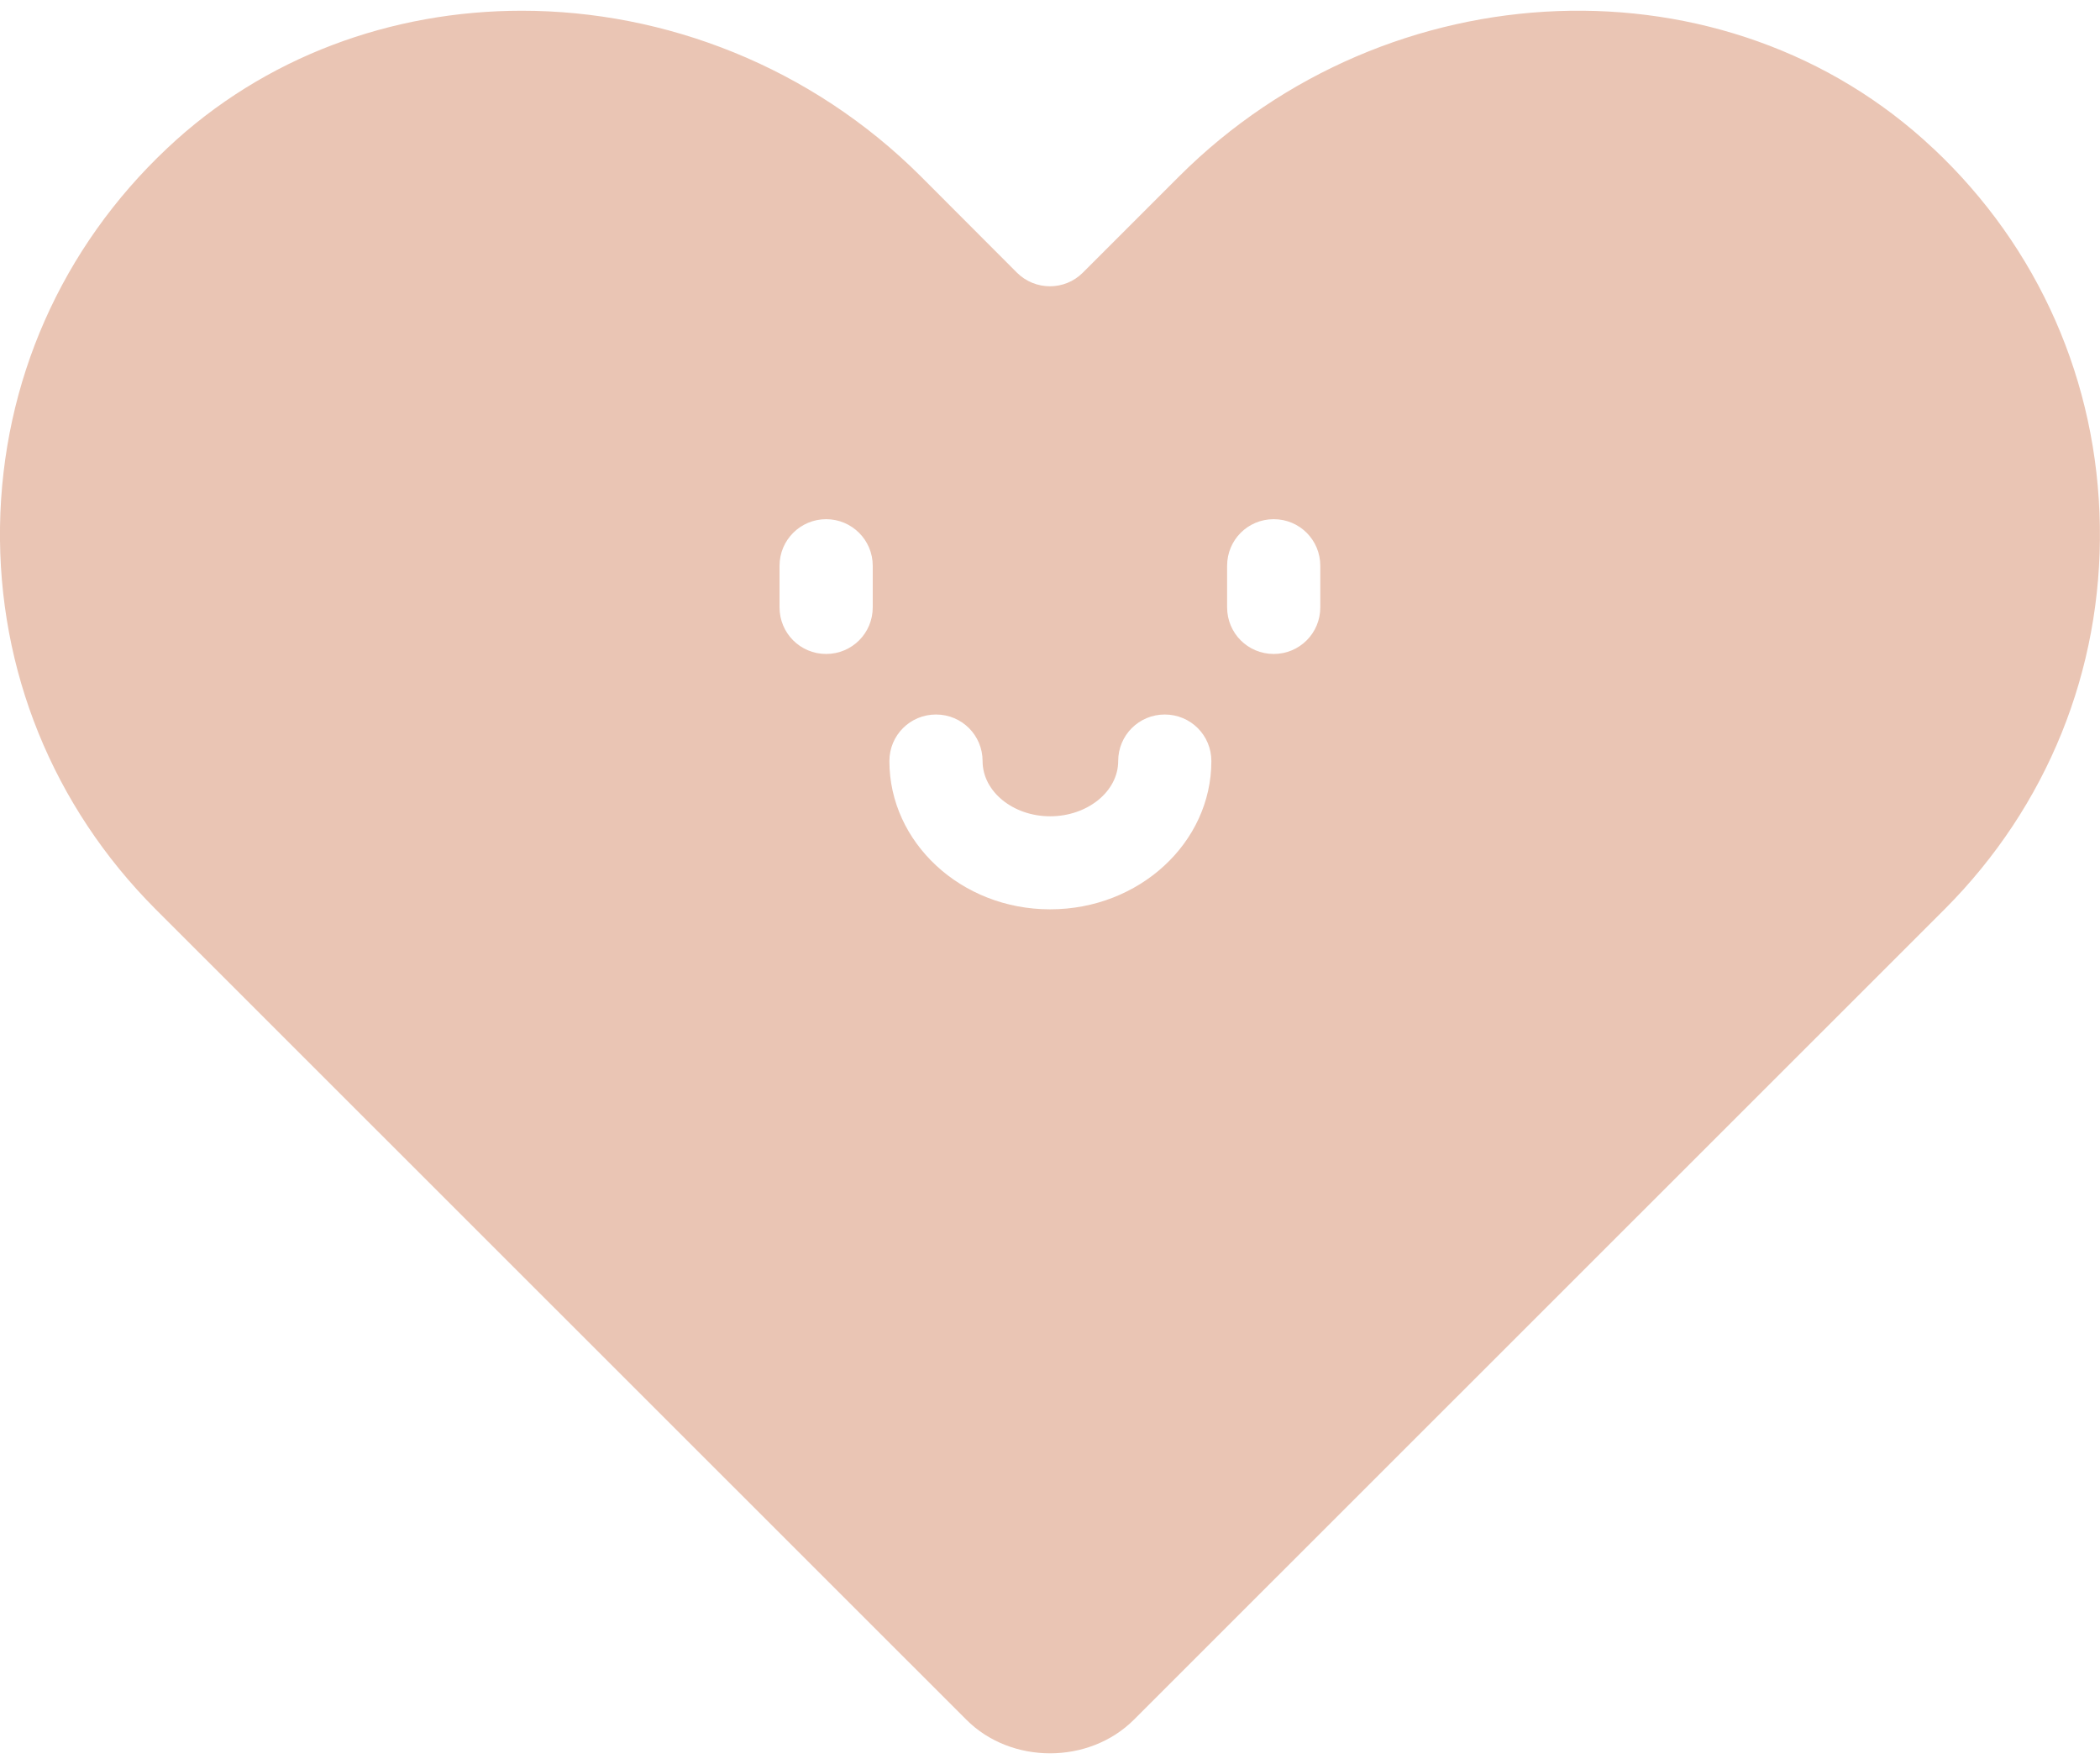 <svg width="100" height="84" viewBox="0 0 100 84" fill="none" xmlns="http://www.w3.org/2000/svg">
<path d="M92.059 7.07C82.25 -2.18 66.129 -1.571 56.137 8.41L51.559 12.988C50.7 13.847 49.297 13.847 48.43 12.988L43.86 8.41C38.621 3.171 31.669 0.511 24.848 0.511C18.668 0.511 12.598 2.683 7.95 7.07C2.93 11.8 0.11 18.179 0.001 25.058C-0.101 31.929 2.532 38.398 7.391 43.277L46.012 81.886C48.141 84.027 51.864 84.027 54 81.886L92.621 43.277C97.481 38.398 100.102 31.925 99.993 25.058C99.891 18.179 97.082 11.788 92.063 7.07H92.059ZM41.559 28.922C41.559 30.152 40.571 31.141 39.34 31.141C38.11 31.141 37.121 30.152 37.121 28.922V26.942C37.121 25.711 38.121 24.723 39.34 24.723C40.559 24.723 41.559 25.711 41.559 26.942V28.922ZM50 43.301C45.77 43.301 42.352 40.121 42.352 36.242C42.352 35.012 43.34 34.024 44.571 34.024C45.801 34.024 46.79 35.012 46.79 36.242C46.79 37.692 48.239 38.871 50.008 38.871C51.778 38.871 53.247 37.692 53.247 36.242C53.247 35.012 54.235 34.024 55.465 34.024C56.696 34.024 57.684 35.012 57.684 36.242C57.684 40.133 54.243 43.301 50.012 43.301H50ZM62.871 28.922C62.871 30.152 61.883 31.141 60.653 31.141C59.422 31.141 58.434 30.152 58.434 28.922V26.942C58.434 25.711 59.422 24.723 60.653 24.723C61.883 24.723 62.871 25.711 62.871 26.942V28.922Z" fill="#EAC5B4"/>
</svg>
